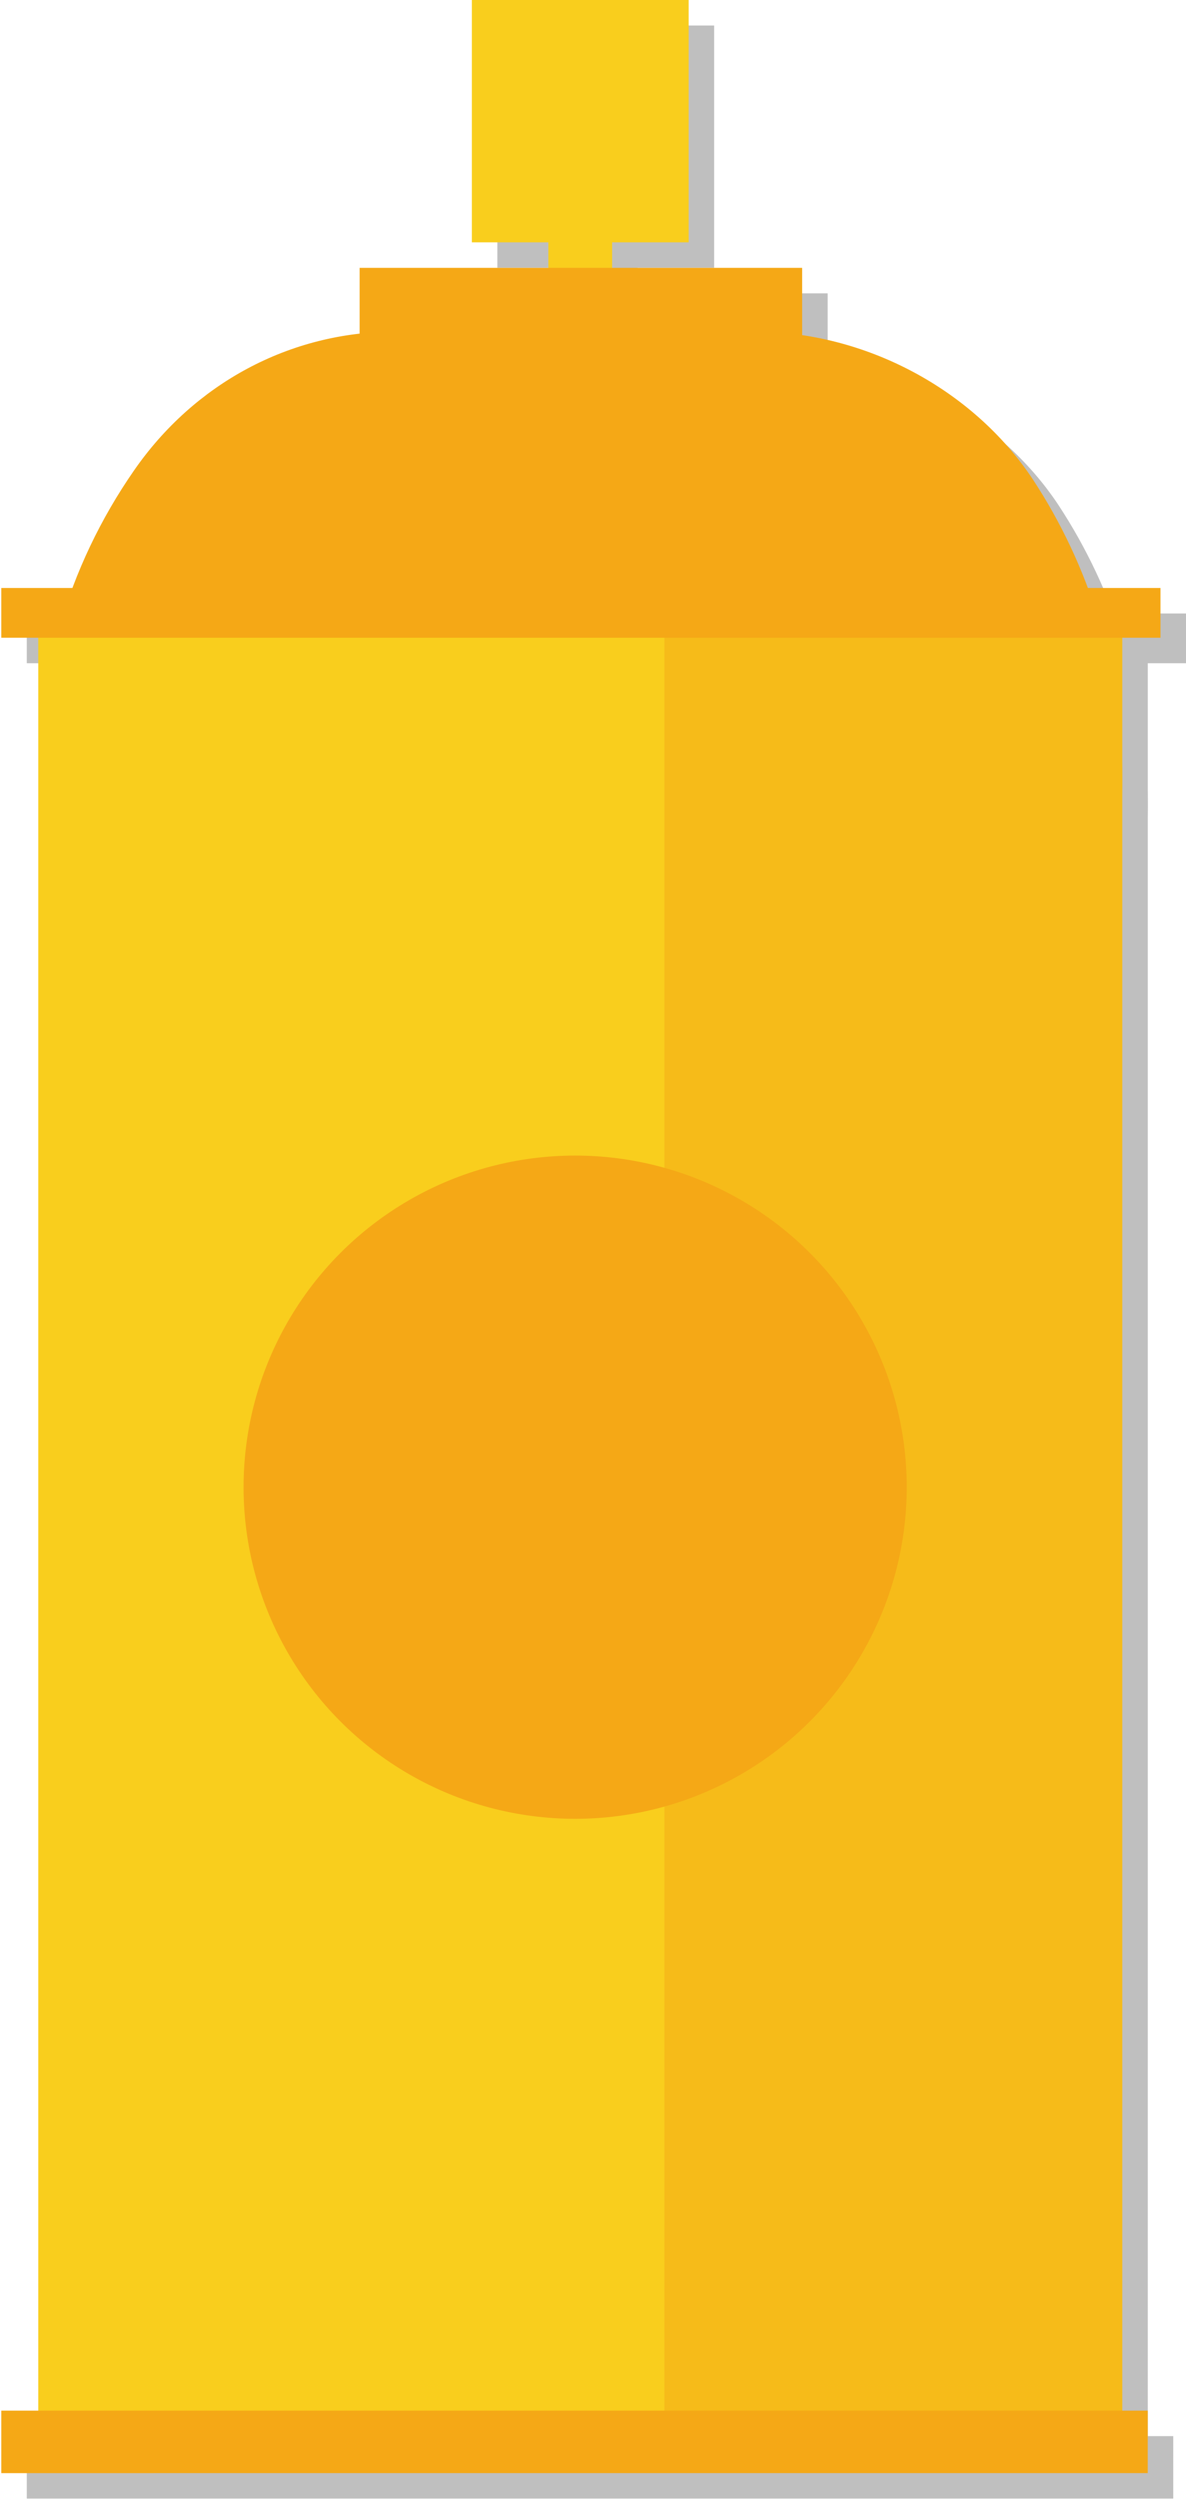 <svg xmlns="http://www.w3.org/2000/svg" viewBox="0 0 93 196" enable-background="new 0 0 93 196"><g opacity=".25"><path d="M45 16.6h5v12.7h-5z"/><path d="M30.2 23h34.7v13.9H30.2z"/><path d="M61.2 28H33c-8.3 0-15.8 4.1-20.5 10.9-5.2 7.5-8 16.7-7.4 26.6 1.2 21.7 19 39.2 40.7 40C70 106.4 90 87 90 63c0-8.6-2.6-16.7-7-23.4C78.3 32.5 69.8 28 61.2 28z"/><path d="M5 50h85v143.4H5z"/><path opacity=".5" d="M54.1 50H90v143.4H54.1z"/><path d="M2.1 48.1H93V52H2.1z"/><path d="M2.1 191H92v4.9H2.1z"/><circle cx="47.1" cy="118.6" r="26"/><path d="M39 2h17v19H39z"/></g><path fill="#F9CE1D" d="M43 14.6h5v12.7h-5z"/><path fill="#F5A816" d="M28.2 21h34.7v13.9H28.2z"/><path fill="#F5A816" d="M59.2 26H31c-8.3 0-15.8 4.1-20.5 10.9-5.2 7.5-8 16.7-7.4 26.6 1.2 21.7 19 39.2 40.7 40C68 104.4 88 85 88 61c0-8.6-2.6-16.7-7-23.4C76.3 30.5 67.8 26 59.2 26z"/><path fill="#F9CE1D" d="M3 48h85v143.4H3z"/><path opacity=".5" fill="#F5A816" d="M52.1 48H88v143.4H52.1z"/><path fill="#F5A816" d="M.1 46.1H91V50H.1z"/><path fill="#F5A816" d="M.1 189H90v4.9H.1z"/><circle fill="#F5A816" cx="45.1" cy="116.6" r="26"/><path fill="#F9CE1D" d="M37 0h17v19H37z"/></svg>